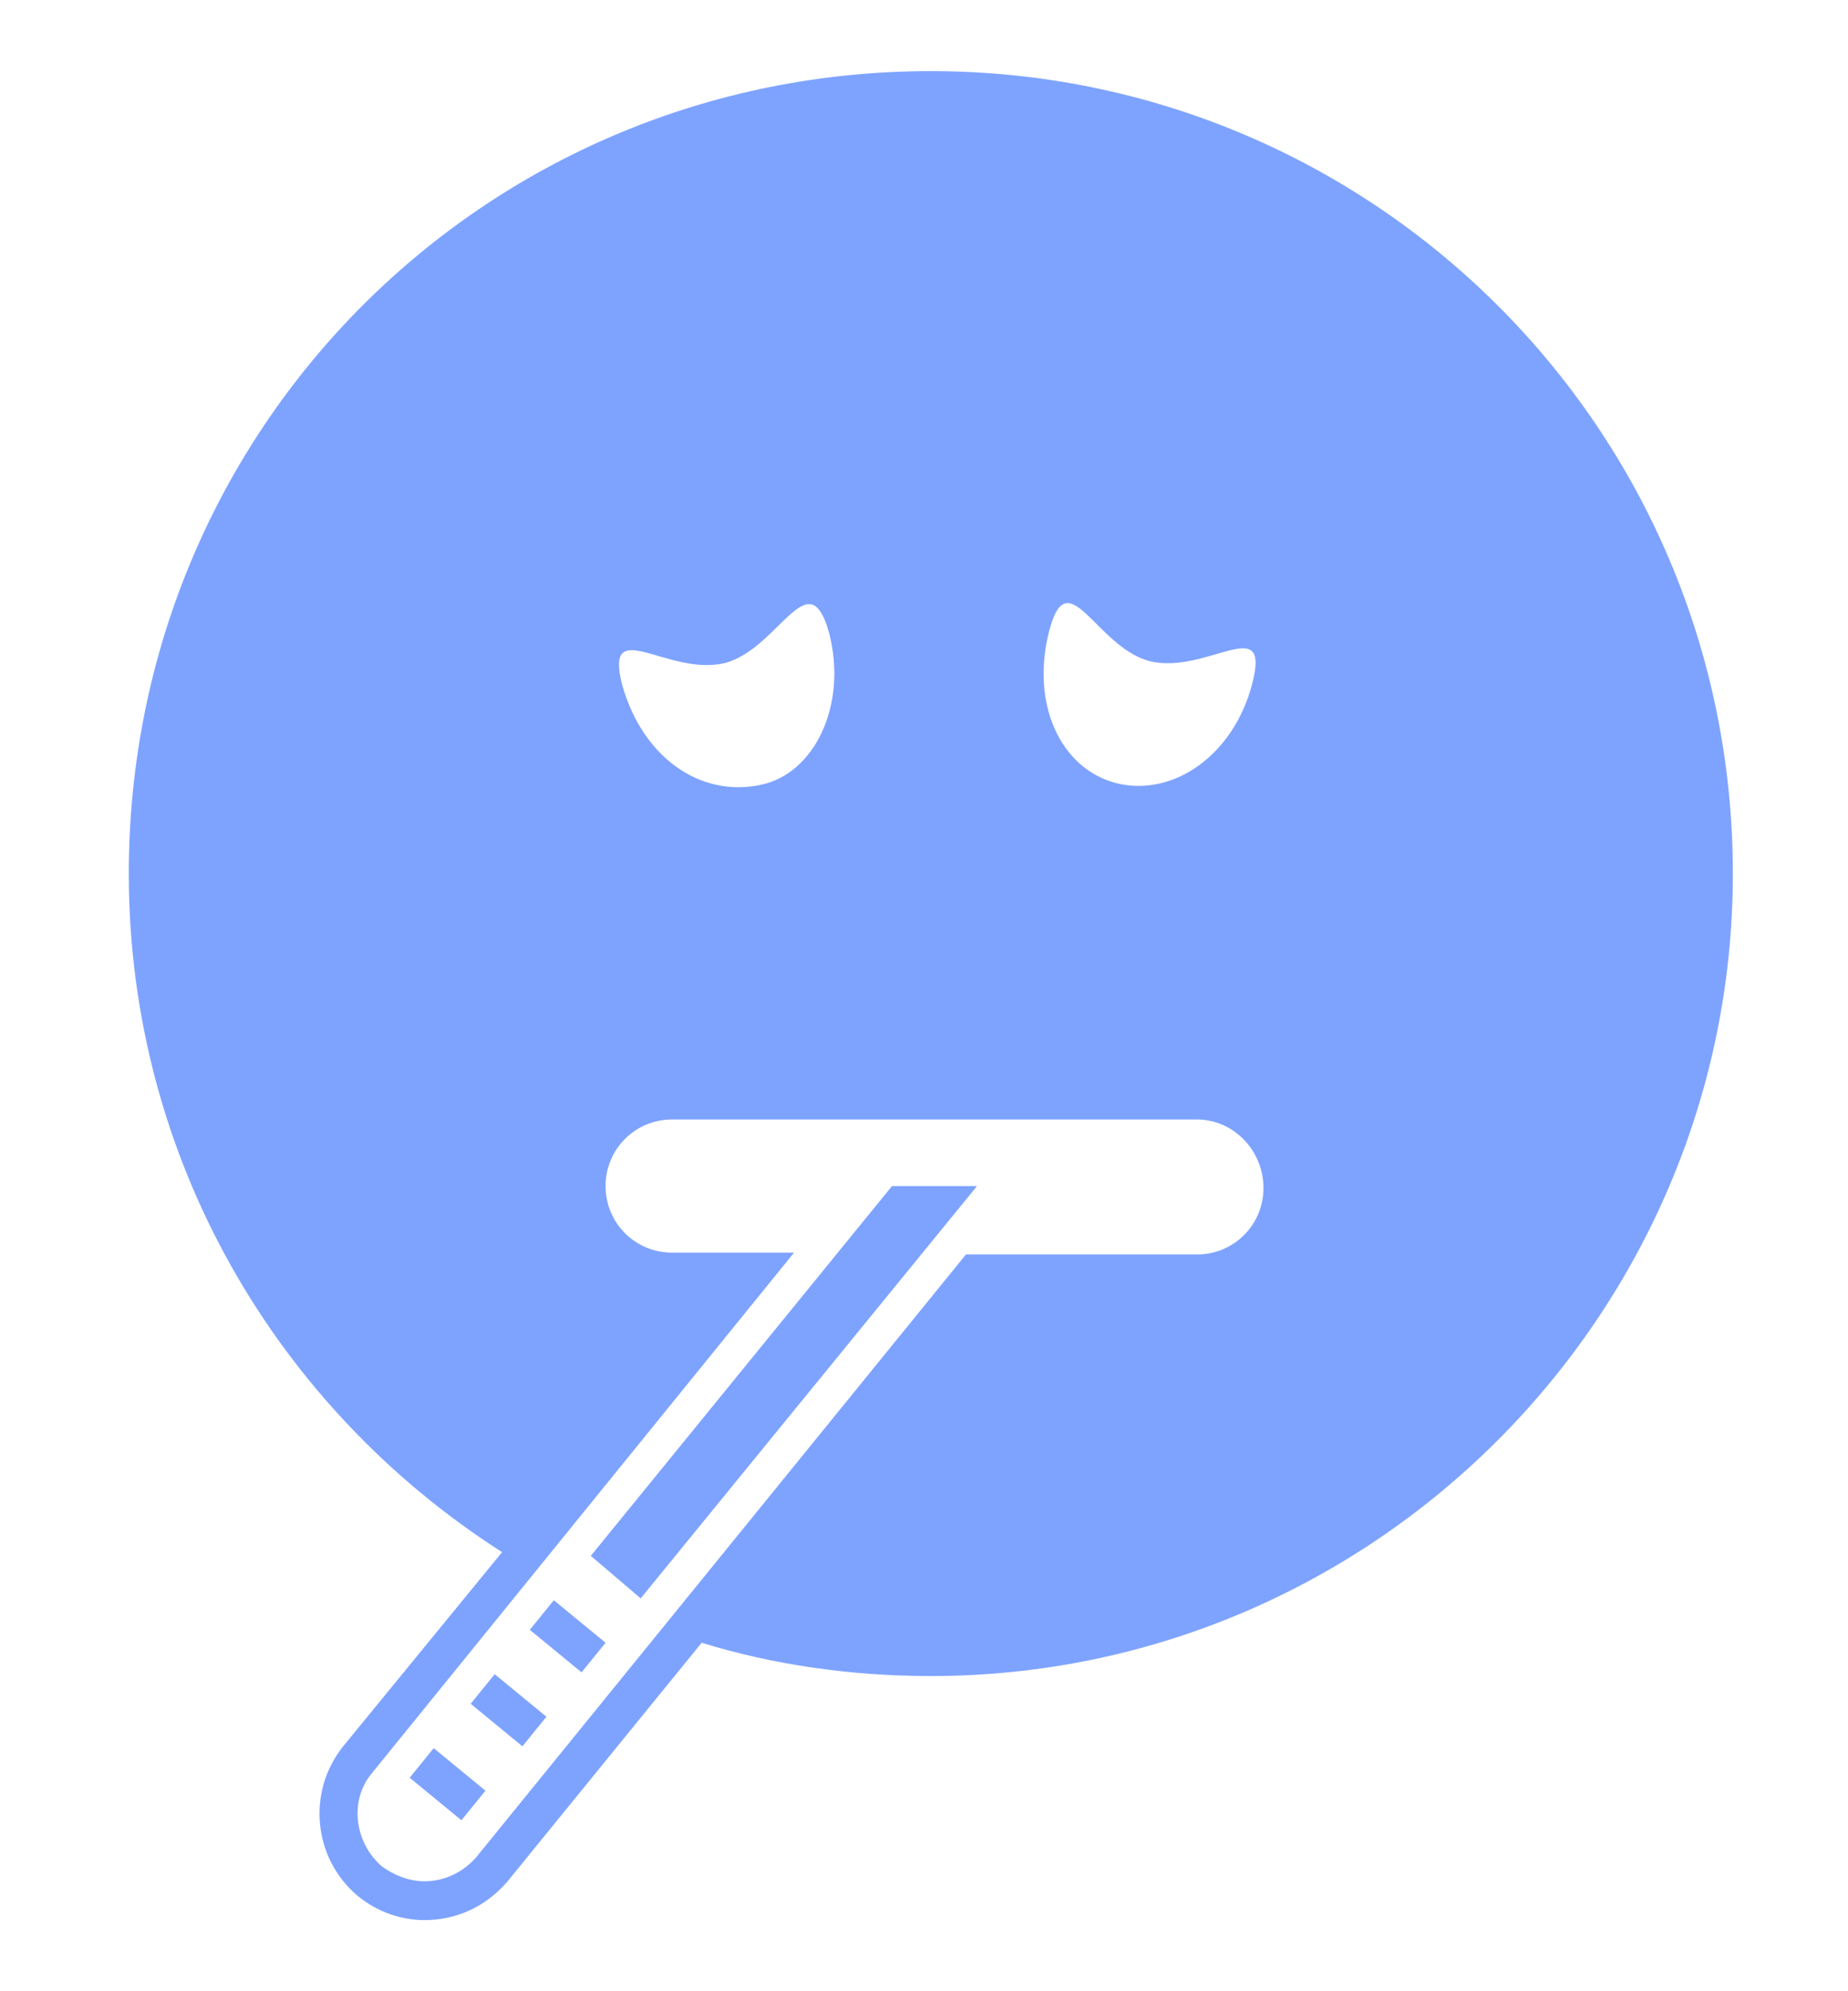 <svg width="13" height="14" viewBox="0 0 13 14" fill="none" xmlns="http://www.w3.org/2000/svg">
<path d="M6.548 0.5C3.415 0.5 0.906 3.009 0.906 6.142C0.906 8.144 1.946 9.899 3.532 10.913L2.414 12.278C2.154 12.603 2.206 13.071 2.518 13.331C2.661 13.448 2.83 13.5 2.986 13.5C3.207 13.5 3.415 13.409 3.571 13.227L4.936 11.55C5.443 11.706 5.989 11.784 6.548 11.784C9.655 11.784 12.19 9.249 12.19 6.142C12.19 3.009 9.655 0.5 6.548 0.5ZM7.38 4.439C7.51 3.932 7.705 4.543 8.082 4.647C8.485 4.751 8.94 4.296 8.81 4.803C8.68 5.31 8.251 5.609 7.848 5.505C7.458 5.401 7.25 4.946 7.38 4.439ZM5.105 4.66C5.482 4.556 5.69 3.932 5.833 4.452C5.963 4.959 5.729 5.44 5.352 5.518C4.923 5.609 4.52 5.323 4.377 4.816C4.247 4.309 4.702 4.764 5.105 4.66ZM8.42 8.82H6.795L3.35 13.058C3.259 13.162 3.129 13.227 2.986 13.227C2.882 13.227 2.778 13.188 2.687 13.123C2.492 12.954 2.453 12.655 2.622 12.46L5.586 8.807H4.728C4.468 8.807 4.26 8.599 4.26 8.339C4.26 8.079 4.468 7.871 4.728 7.871H8.42C8.68 7.871 8.888 8.092 8.888 8.352C8.888 8.612 8.68 8.82 8.42 8.82ZM6.873 8.339H6.275L4.156 10.939L4.507 11.238L6.873 8.339ZM3.727 11.459L3.896 11.251L4.26 11.55L4.091 11.758L3.727 11.459ZM3.311 11.979L3.48 11.771L3.844 12.07L3.675 12.278L3.311 11.979ZM2.882 12.499L3.051 12.291L3.415 12.59L3.246 12.798L2.882 12.499Z" fill="#7EA3FF"/>
</svg>
